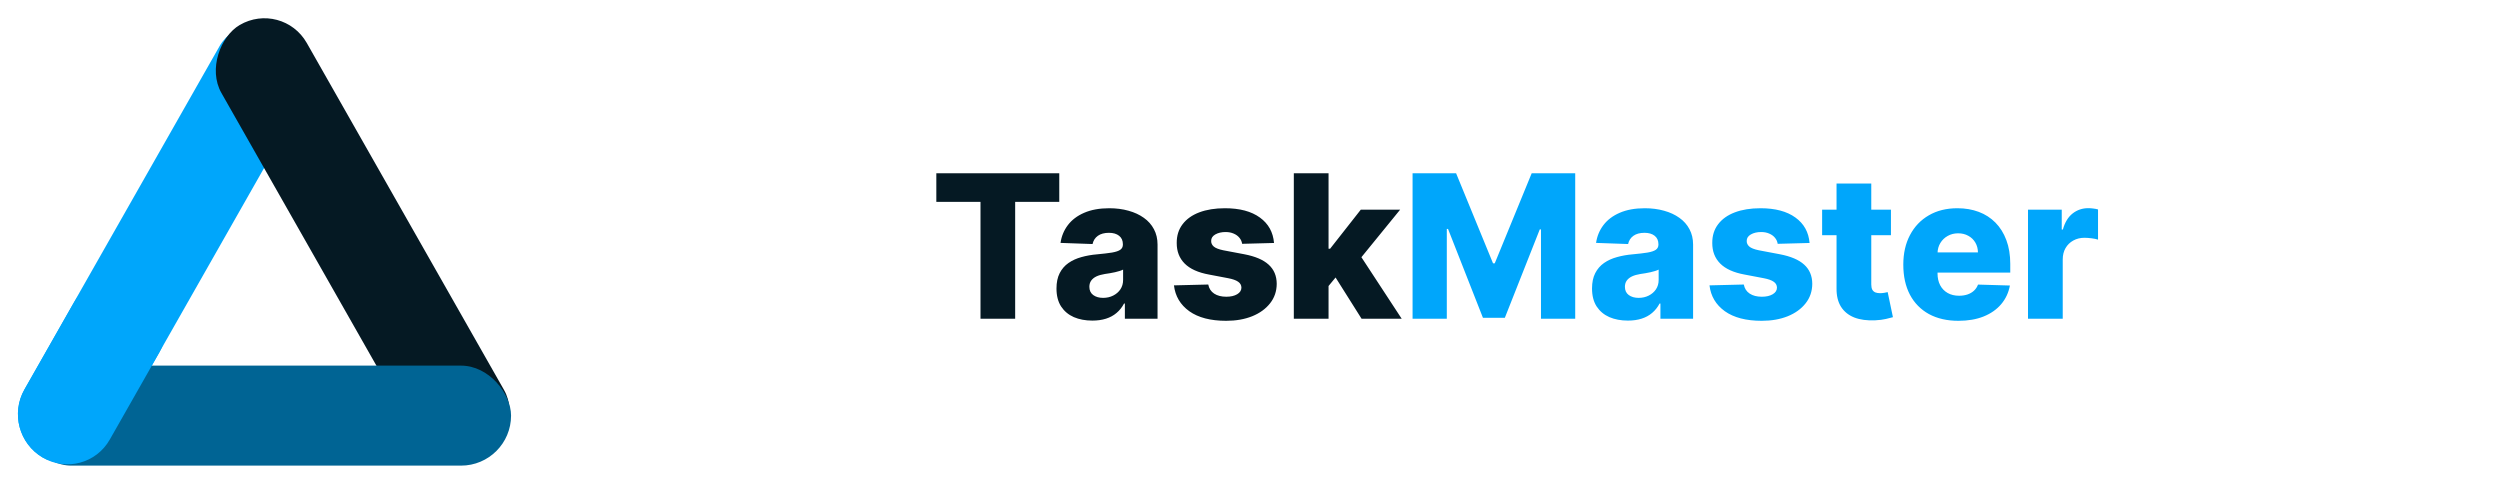 <svg  viewBox="0 0 800 160" fill="none" xmlns="http://www.w3.org/2000/svg">
<g filter="url(#filter0_b_2_15)">
<rect width="158.027" height="31.645" rx="15.822" transform="matrix(0.494 -0.869 0.863 0.506 0 138.362)" fill="#00A6FB"/>
</g>
<g filter="url(#filter1_b_2_15)">
<rect width="159.41" height="31.645" rx="15.822" transform="matrix(0.494 0.869 -0.863 0.506 90.352 0)" fill="#051923"/>
</g>
<g filter="url(#filter2_b_2_15)">
<rect x="6.896" y="117" width="156.642" height="32" rx="16" fill="#006494"/>
</g>
<g filter="url(#filter3_b_2_15)">
<path d="M13.651 146.426C6.112 142.007 3.502 132.268 7.823 124.672L23.703 96.753C28.023 89.157 37.637 86.582 45.176 91V91C52.715 95.418 55.325 105.158 51.004 112.753L35.124 140.672C30.804 148.268 21.19 150.844 13.651 146.426V146.426Z" fill="#00A6FB"/>
</g>
<path d="M299.625 64.591V55.455H338.966V64.591H324.852V102H313.761V64.591H299.625ZM349.551 102.591C347.324 102.591 345.347 102.22 343.619 101.477C341.907 100.72 340.551 99.583 339.551 98.068C338.566 96.538 338.074 94.621 338.074 92.318C338.074 90.379 338.415 88.742 339.097 87.409C339.778 86.076 340.718 84.992 341.915 84.159C343.112 83.326 344.491 82.697 346.051 82.273C347.612 81.833 349.278 81.538 351.051 81.386C353.036 81.204 354.634 81.015 355.847 80.818C357.059 80.606 357.938 80.311 358.483 79.932C359.044 79.538 359.324 78.985 359.324 78.273V78.159C359.324 76.992 358.922 76.091 358.119 75.454C357.316 74.818 356.233 74.5 354.869 74.5C353.4 74.5 352.218 74.818 351.324 75.454C350.43 76.091 349.862 76.97 349.619 78.091L339.369 77.727C339.672 75.606 340.453 73.712 341.71 72.046C342.983 70.364 344.725 69.046 346.938 68.091C349.165 67.121 351.839 66.636 354.96 66.636C357.188 66.636 359.241 66.901 361.119 67.432C362.998 67.947 364.634 68.704 366.028 69.704C367.422 70.689 368.498 71.901 369.256 73.341C370.028 74.78 370.415 76.424 370.415 78.273V102H359.96V97.136H359.688C359.066 98.318 358.271 99.318 357.301 100.136C356.347 100.955 355.218 101.568 353.915 101.977C352.627 102.386 351.172 102.591 349.551 102.591ZM352.983 95.318C354.18 95.318 355.256 95.076 356.21 94.591C357.18 94.106 357.953 93.439 358.528 92.591C359.104 91.727 359.392 90.727 359.392 89.591V86.273C359.074 86.439 358.688 86.591 358.233 86.727C357.794 86.864 357.309 86.992 356.778 87.114C356.248 87.235 355.703 87.341 355.142 87.432C354.581 87.523 354.044 87.606 353.528 87.682C352.483 87.849 351.589 88.106 350.847 88.454C350.119 88.803 349.559 89.258 349.165 89.818C348.786 90.364 348.597 91.015 348.597 91.773C348.597 92.924 349.006 93.803 349.824 94.409C350.657 95.015 351.71 95.318 352.983 95.318ZM407.688 77.75L397.483 78.023C397.377 77.296 397.089 76.651 396.619 76.091C396.15 75.515 395.536 75.068 394.778 74.75C394.036 74.417 393.172 74.25 392.188 74.25C390.9 74.25 389.801 74.508 388.892 75.023C387.998 75.538 387.559 76.235 387.574 77.114C387.559 77.796 387.831 78.386 388.392 78.886C388.968 79.386 389.991 79.788 391.46 80.091L398.188 81.364C401.672 82.03 404.263 83.136 405.96 84.682C407.672 86.227 408.536 88.273 408.551 90.818C408.536 93.212 407.824 95.296 406.415 97.068C405.021 98.841 403.112 100.22 400.688 101.205C398.263 102.174 395.491 102.659 392.369 102.659C387.384 102.659 383.453 101.636 380.574 99.591C377.71 97.53 376.074 94.773 375.665 91.318L386.642 91.046C386.884 92.318 387.513 93.288 388.528 93.954C389.544 94.621 390.839 94.954 392.415 94.954C393.839 94.954 394.998 94.689 395.892 94.159C396.786 93.629 397.241 92.924 397.256 92.046C397.241 91.258 396.892 90.629 396.21 90.159C395.528 89.674 394.46 89.296 393.006 89.023L386.915 87.864C383.415 87.227 380.809 86.053 379.097 84.341C377.384 82.614 376.536 80.417 376.551 77.75C376.536 75.417 377.157 73.424 378.415 71.773C379.672 70.106 381.46 68.833 383.778 67.954C386.097 67.076 388.831 66.636 391.983 66.636C396.71 66.636 400.438 67.629 403.165 69.614C405.892 71.583 407.4 74.296 407.688 77.75ZM424.045 92.841L424.091 79.591H425.636L435.455 67.091H448.045L433.455 85H430.523L424.045 92.841ZM414.023 102V55.455H425.136V102H414.023ZM435.705 102L426.568 87.5L433.886 79.614L448.545 102H435.705Z" fill="#051923"/>
<path d="M452.023 55.455H465.955L477.773 84.273H478.318L490.136 55.455H504.068V102H493.114V73.409H492.727L481.545 101.705H474.545L463.364 73.25H462.977V102H452.023V55.455ZM520.926 102.591C518.699 102.591 516.722 102.22 514.994 101.477C513.282 100.72 511.926 99.583 510.926 98.068C509.941 96.538 509.449 94.621 509.449 92.318C509.449 90.379 509.79 88.742 510.472 87.409C511.153 86.076 512.093 84.992 513.29 84.159C514.487 83.326 515.866 82.697 517.426 82.273C518.987 81.833 520.653 81.538 522.426 81.386C524.411 81.204 526.009 81.015 527.222 80.818C528.434 80.606 529.313 80.311 529.858 79.932C530.419 79.538 530.699 78.985 530.699 78.273V78.159C530.699 76.992 530.297 76.091 529.494 75.454C528.691 74.818 527.608 74.5 526.244 74.5C524.775 74.5 523.593 74.818 522.699 75.454C521.805 76.091 521.237 76.97 520.994 78.091L510.744 77.727C511.047 75.606 511.828 73.712 513.085 72.046C514.358 70.364 516.1 69.046 518.312 68.091C520.54 67.121 523.214 66.636 526.335 66.636C528.563 66.636 530.616 66.901 532.494 67.432C534.373 67.947 536.009 68.704 537.403 69.704C538.797 70.689 539.873 71.901 540.631 73.341C541.403 74.78 541.79 76.424 541.79 78.273V102H531.335V97.136H531.062C530.441 98.318 529.646 99.318 528.676 100.136C527.722 100.955 526.593 101.568 525.29 101.977C524.002 102.386 522.547 102.591 520.926 102.591ZM524.358 95.318C525.555 95.318 526.631 95.076 527.585 94.591C528.555 94.106 529.328 93.439 529.903 92.591C530.479 91.727 530.767 90.727 530.767 89.591V86.273C530.449 86.439 530.063 86.591 529.608 86.727C529.169 86.864 528.684 86.992 528.153 87.114C527.623 87.235 527.078 87.341 526.517 87.432C525.956 87.523 525.419 87.606 524.903 87.682C523.858 87.849 522.964 88.106 522.222 88.454C521.494 88.803 520.934 89.258 520.54 89.818C520.161 90.364 519.972 91.015 519.972 91.773C519.972 92.924 520.381 93.803 521.199 94.409C522.032 95.015 523.085 95.318 524.358 95.318ZM579.062 77.75L568.858 78.023C568.752 77.296 568.464 76.651 567.994 76.091C567.525 75.515 566.911 75.068 566.153 74.75C565.411 74.417 564.547 74.25 563.562 74.25C562.275 74.25 561.176 74.508 560.267 75.023C559.373 75.538 558.934 76.235 558.949 77.114C558.934 77.796 559.206 78.386 559.767 78.886C560.343 79.386 561.366 79.788 562.835 80.091L569.562 81.364C573.047 82.03 575.638 83.136 577.335 84.682C579.047 86.227 579.911 88.273 579.926 90.818C579.911 93.212 579.199 95.296 577.79 97.068C576.396 98.841 574.487 100.22 572.062 101.205C569.638 102.174 566.866 102.659 563.744 102.659C558.759 102.659 554.828 101.636 551.949 99.591C549.085 97.53 547.449 94.773 547.04 91.318L558.017 91.046C558.259 92.318 558.888 93.288 559.903 93.954C560.919 94.621 562.214 94.954 563.79 94.954C565.214 94.954 566.373 94.689 567.267 94.159C568.161 93.629 568.616 92.924 568.631 92.046C568.616 91.258 568.267 90.629 567.585 90.159C566.903 89.674 565.835 89.296 564.381 89.023L558.29 87.864C554.79 87.227 552.184 86.053 550.472 84.341C548.759 82.614 547.911 80.417 547.926 77.75C547.911 75.417 548.532 73.424 549.79 71.773C551.047 70.106 552.835 68.833 555.153 67.954C557.472 67.076 560.206 66.636 563.358 66.636C568.085 66.636 571.813 67.629 574.54 69.614C577.267 71.583 578.775 74.296 579.062 77.75ZM605.102 67.091V75.273H583.08V67.091H605.102ZM587.693 58.727H598.807V91.023C598.807 91.704 598.913 92.258 599.125 92.682C599.352 93.091 599.678 93.386 600.102 93.568C600.527 93.735 601.034 93.818 601.625 93.818C602.049 93.818 602.496 93.78 602.966 93.704C603.451 93.614 603.814 93.538 604.057 93.477L605.739 101.5C605.208 101.652 604.458 101.841 603.489 102.068C602.534 102.295 601.39 102.439 600.057 102.5C597.451 102.621 595.216 102.318 593.352 101.591C591.504 100.848 590.087 99.697 589.102 98.136C588.133 96.576 587.663 94.614 587.693 92.25V58.727ZM626.716 102.659C623.064 102.659 619.913 101.939 617.261 100.5C614.625 99.046 612.595 96.977 611.17 94.296C609.761 91.599 609.057 88.394 609.057 84.682C609.057 81.076 609.769 77.924 611.193 75.227C612.617 72.515 614.625 70.409 617.216 68.909C619.807 67.394 622.86 66.636 626.375 66.636C628.86 66.636 631.133 67.023 633.193 67.796C635.254 68.568 637.034 69.712 638.534 71.227C640.034 72.742 641.201 74.614 642.034 76.841C642.867 79.053 643.284 81.591 643.284 84.454V87.227H612.943V80.773H632.943C632.928 79.591 632.648 78.538 632.102 77.614C631.557 76.689 630.807 75.97 629.852 75.454C628.913 74.924 627.83 74.659 626.602 74.659C625.36 74.659 624.246 74.939 623.261 75.5C622.277 76.046 621.496 76.796 620.92 77.75C620.345 78.689 620.042 79.758 620.011 80.954V87.523C620.011 88.947 620.292 90.197 620.852 91.273C621.413 92.333 622.208 93.159 623.239 93.75C624.269 94.341 625.496 94.636 626.92 94.636C627.905 94.636 628.799 94.5 629.602 94.227C630.405 93.954 631.095 93.553 631.67 93.023C632.246 92.492 632.678 91.841 632.966 91.068L643.17 91.364C642.746 93.651 641.814 95.644 640.375 97.341C638.951 99.023 637.08 100.333 634.761 101.273C632.443 102.197 629.761 102.659 626.716 102.659ZM648.96 102V67.091H659.756V73.454H660.119C660.756 71.151 661.794 69.439 663.233 68.318C664.672 67.182 666.347 66.614 668.256 66.614C668.771 66.614 669.301 66.651 669.847 66.727C670.392 66.788 670.9 66.886 671.369 67.023V76.682C670.839 76.5 670.142 76.356 669.278 76.25C668.43 76.144 667.672 76.091 667.006 76.091C665.688 76.091 664.498 76.386 663.438 76.977C662.392 77.553 661.566 78.364 660.96 79.409C660.369 80.439 660.074 81.651 660.074 83.046V102H648.96Z" fill="#00A6FB"/>
<defs>
<filter id="filter0_b_2_15" x="1.737" y="2.84" width="101.957" height="149.682" filterUnits="userSpaceOnUse" color-interpolation-filters="sRGB">
<feFlood flood-opacity="0" result="BackgroundImageFix"/>
<feGaussianBlur in="BackgroundImageFix" stdDeviation="2"/>
<feComposite in2="SourceAlpha" operator="in" result="effect1_backgroundBlur_2_15"/>
<feBlend mode="normal" in="SourceGraphic" in2="effect1_backgroundBlur_2_15" result="shape"/>
</filter>
<filter id="filter1_b_2_15" x="64.788" y="1.84" width="102.64" height="150.884" filterUnits="userSpaceOnUse" color-interpolation-filters="sRGB">
<feFlood flood-opacity="0" result="BackgroundImageFix"/>
<feGaussianBlur in="BackgroundImageFix" stdDeviation="2"/>
<feComposite in2="SourceAlpha" operator="in" result="effect1_backgroundBlur_2_15"/>
<feBlend mode="normal" in="SourceGraphic" in2="effect1_backgroundBlur_2_15" result="shape"/>
</filter>
<filter id="filter2_b_2_15" x="2.896" y="113" width="164.642" height="40" filterUnits="userSpaceOnUse" color-interpolation-filters="sRGB">
<feFlood flood-opacity="0" result="BackgroundImageFix"/>
<feGaussianBlur in="BackgroundImageFix" stdDeviation="2"/>
<feComposite in2="SourceAlpha" operator="in" result="effect1_backgroundBlur_2_15"/>
<feBlend mode="normal" in="SourceGraphic" in2="effect1_backgroundBlur_2_15" result="shape"/>
</filter>
<filter id="filter3_b_2_15" x="1.737" y="84.84" width="55.352" height="67.746" filterUnits="userSpaceOnUse" color-interpolation-filters="sRGB">
<feFlood flood-opacity="0" result="BackgroundImageFix"/>
<feGaussianBlur in="BackgroundImageFix" stdDeviation="2"/>
<feComposite in2="SourceAlpha" operator="in" result="effect1_backgroundBlur_2_15"/>
<feBlend mode="normal" in="SourceGraphic" in2="effect1_backgroundBlur_2_15" result="shape"/>
</filter>
</defs>
</svg>
